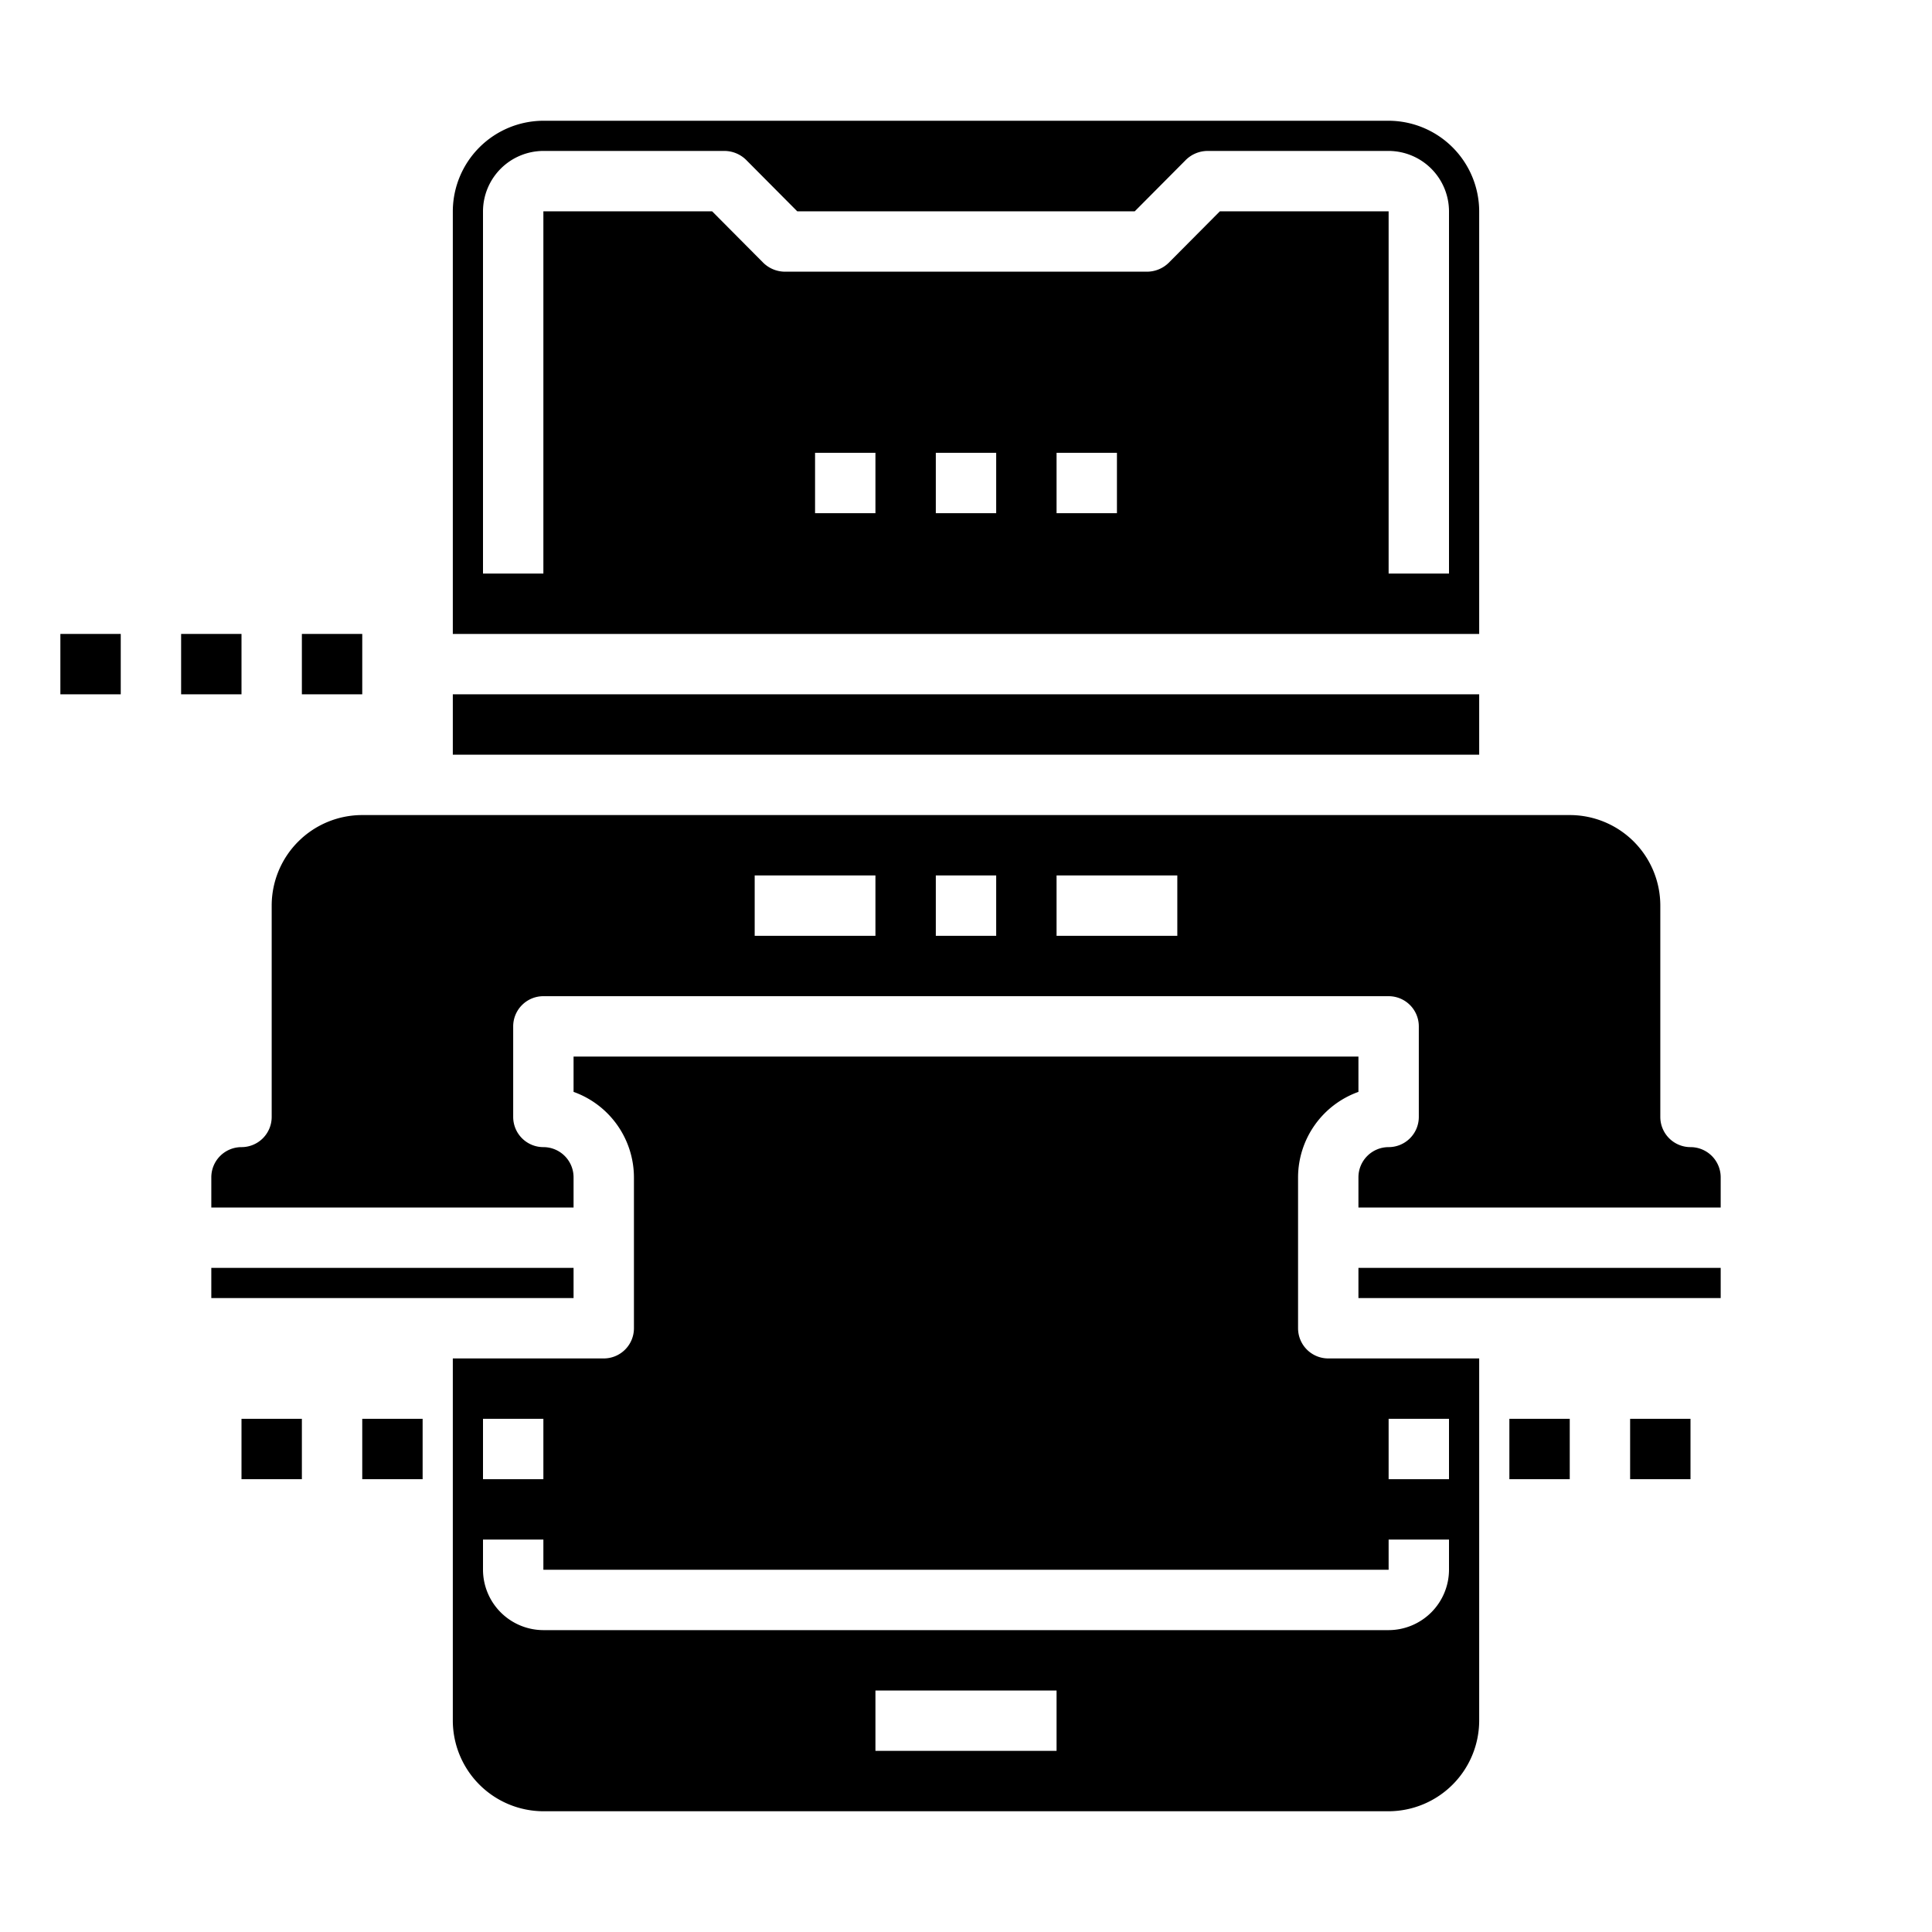 <svg xmlns="http://www.w3.org/2000/svg" viewBox="0 0 64 64" x="0px" y="0px"><g data-name="Call Center"><rect x="45" y="42" width="12" height="1"></rect><rect x="7" y="42" width="12" height="1"></rect><path d="M57,39a1,1,0,0,0-1-1,1,1,0,0,1-1-1V30a3,3,0,0,0-3-3H12a3,3,0,0,0-3,3v7a1,1,0,0,1-1,1,1,1,0,0,0-1,1v1H19V39a1,1,0,0,0-1-1,1,1,0,0,1-1-1V34a1,1,0,0,1,1-1H46a1,1,0,0,1,1,1v3a1,1,0,0,1-1,1,1,1,0,0,0-1,1v1H57ZM29,31H25V29h4Zm4,0H31V29h2Zm6,0H35V29h4Z"></path><path d="M44,45a1,1,0,0,1-1-1V39a3.014,3.014,0,0,1,2-2.83V35H19v1.17A3.014,3.014,0,0,1,21,39v5a1,1,0,0,1-1,1H15V57a3.009,3.009,0,0,0,3,3H46a3.009,3.009,0,0,0,3-3V45ZM16,47h2v2H16ZM35,58H29V56h6Zm13-6a2.006,2.006,0,0,1-2,2H18a2.006,2.006,0,0,1-2-2V51h2v1H46V51h2Zm0-3H46V47h2Z"></path><path d="M46,4H18a3.009,3.009,0,0,0-3,3V21H49V7A3.009,3.009,0,0,0,46,4ZM29,17H27V15h2Zm4,0H31V15h2Zm4,0H35V15h2Zm11,2H46V7H40.41l-1.7,1.71A1.033,1.033,0,0,1,38,9H26a1.033,1.033,0,0,1-.71-.29L23.59,7H18V19H16V7a2.006,2.006,0,0,1,2-2h6a1.033,1.033,0,0,1,.71.29L26.41,7H37.59l1.7-1.71A1.033,1.033,0,0,1,40,5h6a2.006,2.006,0,0,1,2,2Z"></path><rect x="15" y="23" width="34" height="2"></rect><rect x="10" y="21" width="2" height="2"></rect><rect x="6" y="21" width="2" height="2"></rect><rect x="2" y="21" width="2" height="2"></rect><rect x="12" y="47" width="2" height="2"></rect><rect x="8" y="47" width="2" height="2"></rect><rect x="50" y="47" width="2" height="2"></rect><rect x="54" y="47" width="2" height="2"></rect></g></svg>